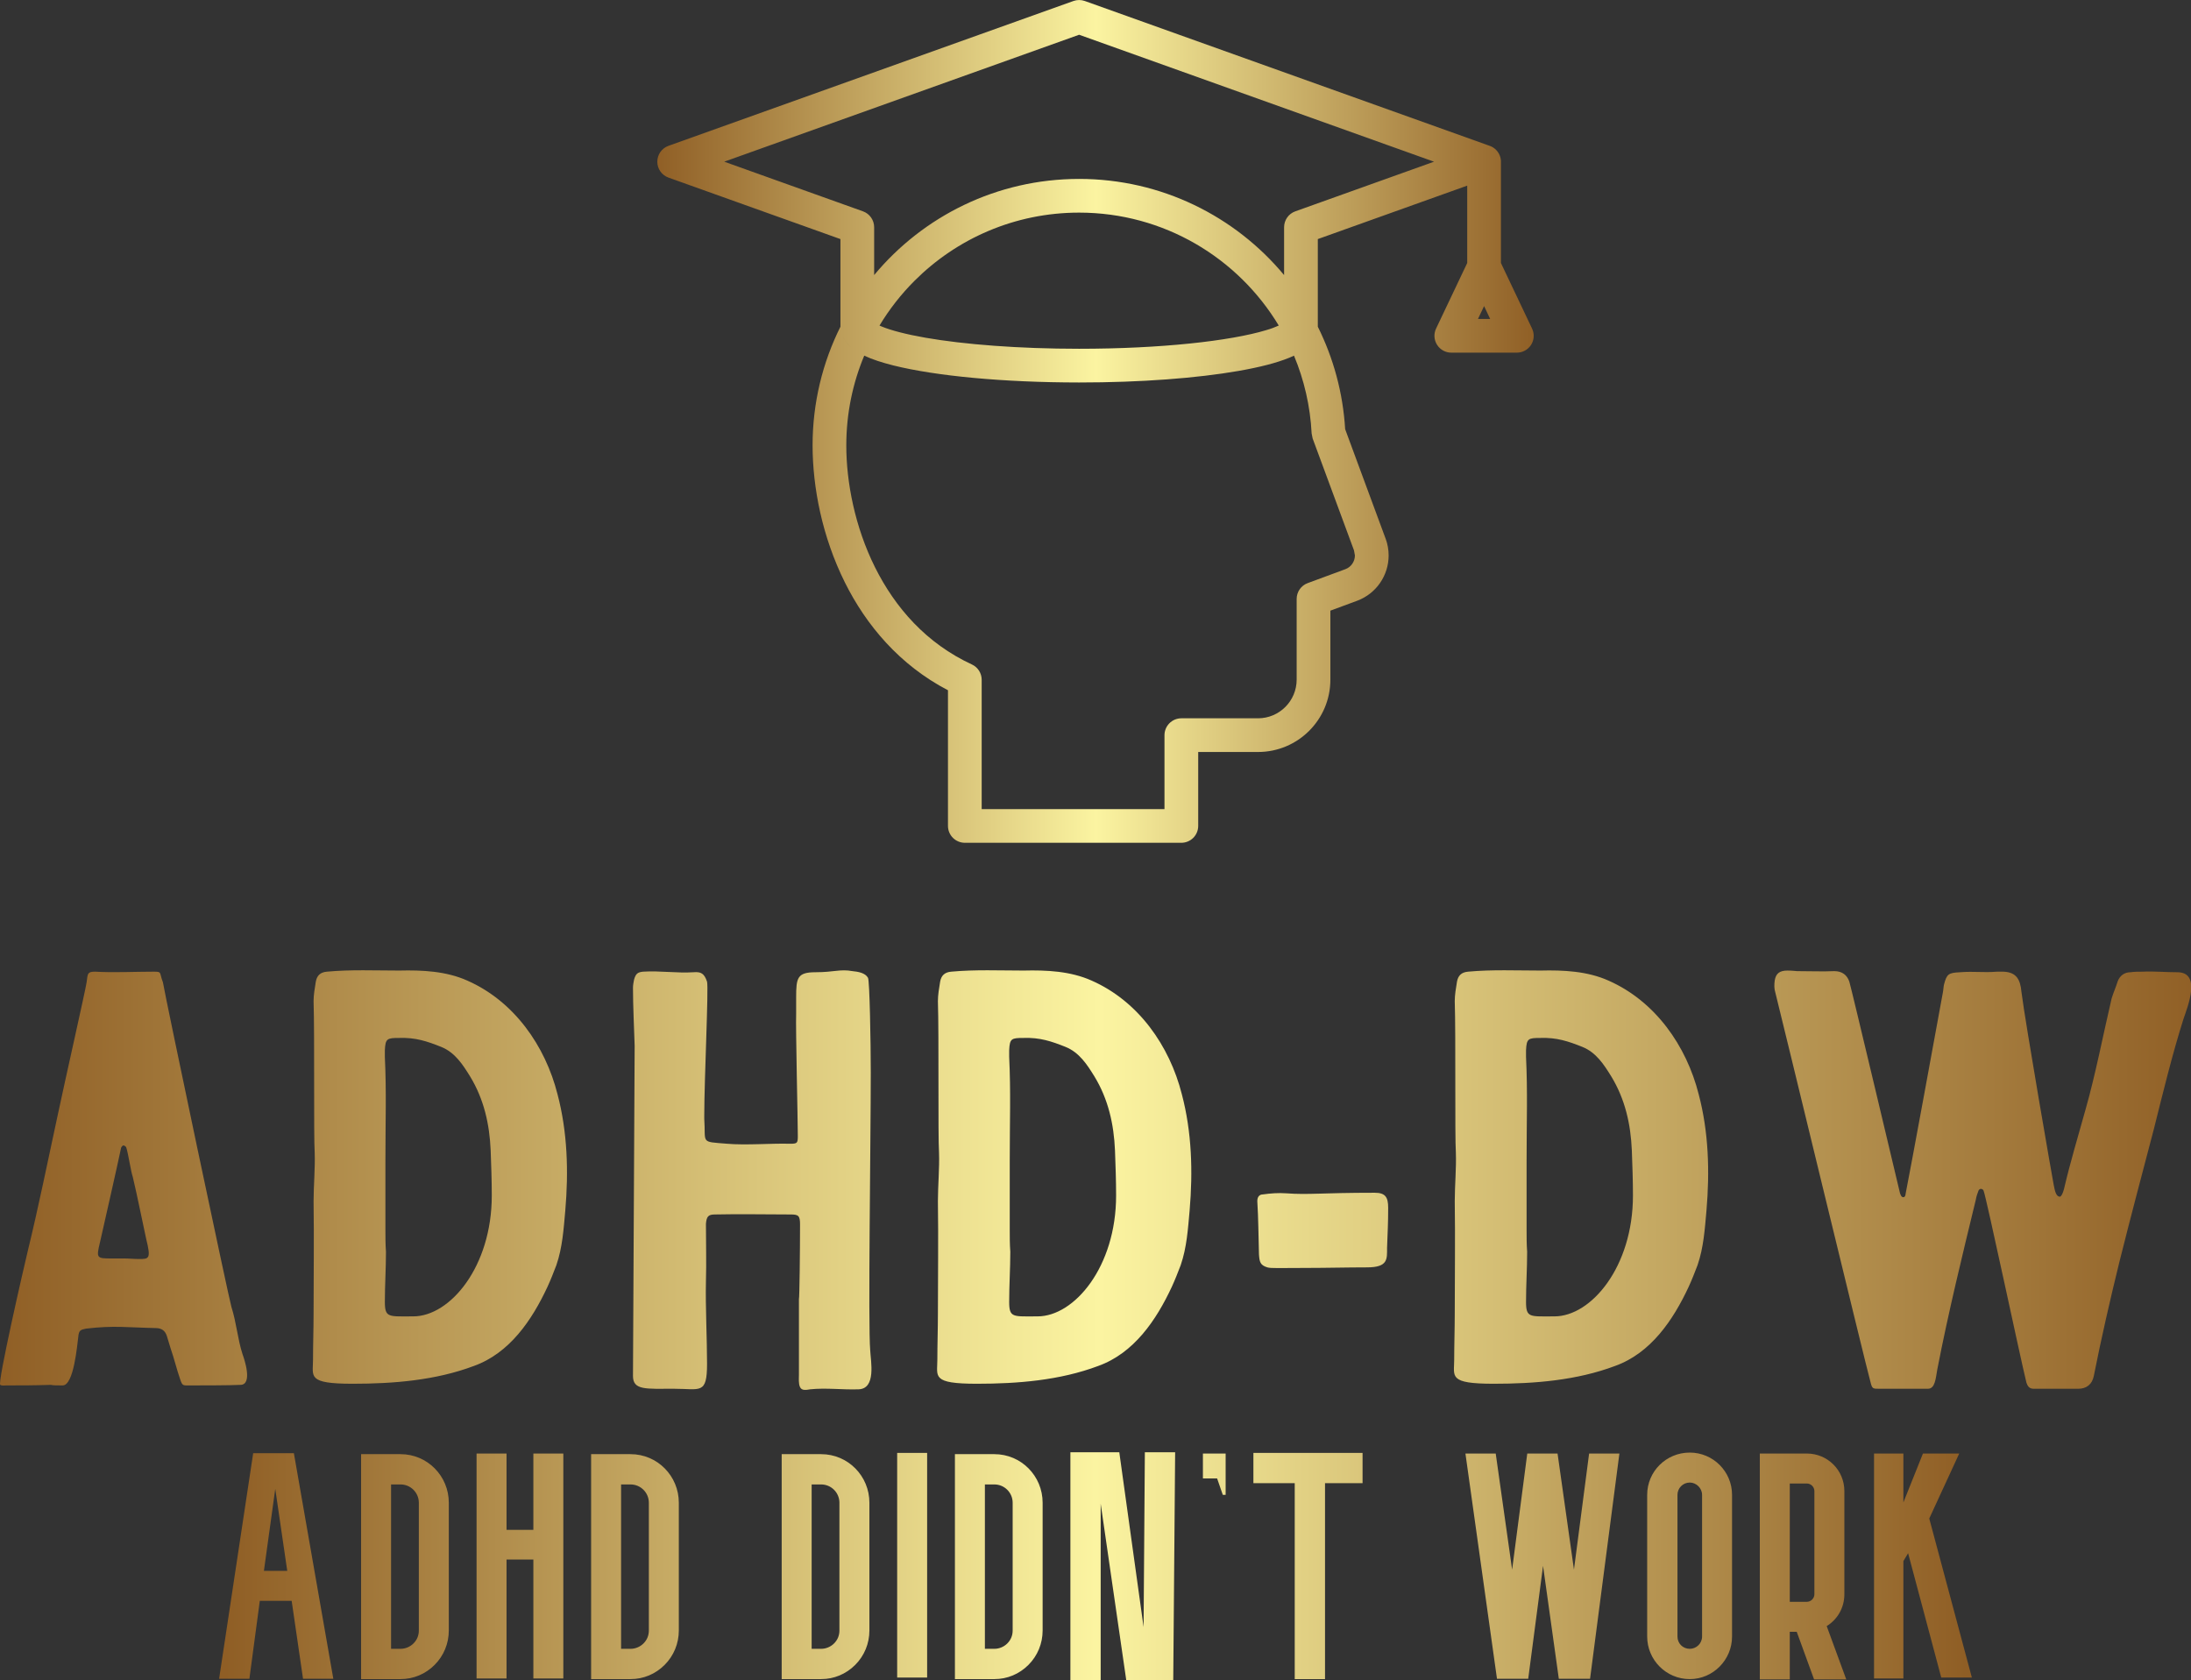 <svg width="340.828" height="261.356" viewBox="0 0 350 268.39" class="css-1j8o68f"><rect x="0" y="0" width="350" height="268.39" fill="#333333" stroke="none"/><defs id="SvgjsDefs1296"><linearGradient id="SvgjsLinearGradient1303"><stop id="SvgjsStop1304" stop-color="#8f5e25" offset="0"></stop><stop id="SvgjsStop1305" stop-color="#fbf4a1" offset="0.5"></stop><stop id="SvgjsStop1306" stop-color="#8f5e25" offset="1"></stop></linearGradient><linearGradient id="SvgjsLinearGradient1307"><stop id="SvgjsStop1308" stop-color="#8f5e25" offset="0"></stop><stop id="SvgjsStop1309" stop-color="#fbf4a1" offset="0.5"></stop><stop id="SvgjsStop1310" stop-color="#8f5e25" offset="1"></stop></linearGradient><linearGradient id="SvgjsLinearGradient1311"><stop id="SvgjsStop1312" stop-color="#8f5e25" offset="0"></stop><stop id="SvgjsStop1313" stop-color="#fbf4a1" offset="0.5"></stop><stop id="SvgjsStop1314" stop-color="#8f5e25" offset="1"></stop></linearGradient></defs><g id="SvgjsG1297" featurekey="symbolFeature-0" transform="matrix(1.784,0,0,1.784,85.801,-21.881)" fill="url(#SvgjsLinearGradient1303)"><path xmlns="http://www.w3.org/2000/svg" d="M89.091,41.688l-2.787-5.872l-0-0.001v-9.068c0-0.006,0-0.012,0-0.018c0-0.002,0-0.004,0-0.006  c0-0.004,0-0.008,0-0.012c0-0.002,0-0.004,0-0.006c0-0.004,0-0.008,0-0.012c-0.002-0.01-0.002-0.022-0.002-0.034v-0.002  c-0.014-0.223-0.076-0.435-0.175-0.622c0,0-0.002,0-0.002-0.002c-0.002-0.002-0.004-0.006-0.004-0.01  c-0.002-0.002-0.004-0.006-0.006-0.008c0-0.002-0.002-0.004-0.002-0.004c-0.127-0.227-0.31-0.419-0.531-0.553  c-0.097-0.058-0.201-0.107-0.312-0.143c-0.149-0.05-0.308-0.076-0.475-0.076c0.165,0,0.326,0.026,0.475,0.076  l-36.227-12.96c-0.165-0.058-0.336-0.088-0.509-0.088c-0.173,0-0.344,0.03-0.509,0.088L11.762,25.324  c-0.6,0.215-1,0.783-1,1.423c0,0.638,0.4,1.206,1,1.421l15.398,5.506v7.847v0.033  c0-0-0-0-0-0.001v-0.034c-1.596,3.202-2.494,6.812-2.494,10.632  c0.004,3.743,0.851,8.165,2.89,12.264c1.91,3.838,4.904,7.404,9.233,9.66v12.149c0,0.397,0.161,0.787,0.443,1.067  c0.282,0.282,0.67,0.443,1.067,0.443h19.387c0.396,0,0.787-0.161,1.067-0.443  c0.282-0.28,0.443-0.67,0.443-1.067v-6.621h5.357c3.578,0,6.478-2.9,6.478-6.478v-6.178l2.385-0.881  c1.749-0.648,2.834-2.3,2.832-4.063c0-0.501-0.086-1.01-0.268-1.501h-0.002l-3.623-9.805  c-0.197-3.282-1.059-6.385-2.449-9.176v-7.846l13.379-4.786v6.927l0.145-0.308c0.027-0.056,0.069-0.101,0.102-0.153  c-0.033,0.052-0.075,0.096-0.102,0.153l-0.145,0.308l-2.789,5.872c-0.223,0.471-0.189,1.016,0.089,1.455  c0.278,0.439,0.755,0.702,1.276,0.702h5.869c0.519,0,0.998-0.264,1.276-0.702  C89.282,42.704,89.314,42.159,89.091,41.688z M27.516,42.667c-0.045-0.077-0.077-0.17-0.115-0.258  c0.037,0.087,0.07,0.18,0.115,0.257c0.181,0.299,0.391,0.526,0.615,0.719  C27.906,43.193,27.697,42.966,27.516,42.667z M73.145,61.546l0.083,0.457c-0.002,0.533-0.328,1.038-0.859,1.232  l-3.371,1.246c-0.594,0.219-0.986,0.783-0.986,1.417v7.229c-0.004,1.91-1.55,3.457-3.459,3.459h-6.867  c-0.399,0-0.787,0.161-1.067,0.443c-0.282,0.282-0.443,0.67-0.443,1.067v6.621H39.808V73.136  c0-0.588-0.344-1.125-0.877-1.371c-4.075-1.884-6.865-5.078-8.672-8.696c-1.803-3.61-2.576-7.631-2.574-10.918  c0-2.852,0.571-5.566,1.606-8.039c0,0,0,0,0.001,0c0.731,0.346,1.592,0.62,2.614,0.879  c3.796,0.942,9.799,1.519,16.627,1.524c5.544,0,10.559-0.388,14.271-1.034c1.86-0.326,3.383-0.706,4.56-1.187  c0.141-0.06,0.278-0.119,0.41-0.181c0.421-0.199,0.799-0.421,1.149-0.714c0.001-0.001,0.003-0.003,0.004-0.004  c-0.001,0.001-0.003,0.003-0.004,0.004c-0.348,0.292-0.729,0.515-1.149,0.714  c0.904,2.161,1.455,4.51,1.58,6.969l0.09,0.447L73.145,61.546z M30.658,41.418  c0.88-1.461,1.934-2.807,3.133-4.006c3.777-3.775,8.98-6.106,14.742-6.108c7.587,0,14.228,4.053,17.875,10.112  c-0.292,0.135-0.68,0.286-1.143,0.418c-1.558,0.471-3.951,0.899-6.834,1.193c-2.888,0.298-6.277,0.469-9.897,0.469  c-5.397,0-10.29-0.384-13.751-0.988c-1.727-0.3-3.103-0.662-3.93-1.006  C30.782,41.475,30.718,41.447,30.658,41.418z M69.546,42.67c0.001-0.001,0.002-0.002,0.003-0.004  c0.079-0.133,0.147-0.284,0.199-0.445c0.077-0.155,0.097-0.328,0.118-0.499c-0.02,0.171-0.041,0.344-0.116,0.498  c-0.054,0.163-0.123,0.314-0.201,0.447C69.548,42.668,69.547,42.669,69.546,42.67z M67.887,31.191  c-0.6,0.215-1,0.783-1,1.421v4.285v4.266l-0,0V36.897c-4.377-5.261-10.974-8.61-18.354-8.61  c-7.38,0-13.977,3.347-18.354,8.609v-0.001v-4.285c0-0.638-0.4-1.206-1-1.421l-12.425-4.446l31.779-11.367  l31.779,11.369L67.887,31.191z M84.794,34.646c0,0,0,0,0,0c-0.145,0-0.288,0.021-0.423,0.061  C84.506,34.667,84.648,34.646,84.794,34.646z M84.247,40.827l0.547-1.153l0.547,1.153H84.247z"></path></g><g id="SvgjsG1298" featurekey="nameFeature-0" transform="matrix(2.224,0,0,2.224,-4.49,132.985)" fill="url(#SvgjsLinearGradient1307)"><path d="M5.68 39.68 c0.12 0.04 0.48 0.04 0.84 0.04 c0.8 0 1.04 -2.88 1.12 -3.48 c0.04 -0.48 0.16 -0.52 0.56 -0.6 c2 -0.24 3 -0.08 5 -0.04 c0.44 0 0.68 0.2 0.8 0.56 l0.28 0.92 c0.24 0.68 0.44 1.52 0.68 2.2 c0.16 0.48 0.2 0.44 0.68 0.44 c0.64 0 2.96 0 3.64 -0.04 c0.92 0 0.28 -1.88 0.16 -2.2 c-0.36 -1.12 -0.44 -2.28 -0.8 -3.4 c-0.16 -0.48 -4.72 -22.12 -4.92 -23.32 c-0.28 -0.72 -0.04 -0.76 -0.68 -0.76 c-1.36 0 -2.8 0.08 -4.2 0 c-0.56 0 -0.52 0.16 -0.6 0.76 c-0.08 0.56 -1.52 6.92 -2.08 9.56 c-0.72 3.32 -1.36 6.52 -2.16 9.8 c-0.28 1.16 -2.2 9.52 -1.96 9.56 c0.12 0.08 0.32 0.04 0.48 0.04 c1 0 1.92 0 3.16 -0.04 z M10.92 30.6 l-0.84 0 c-1.12 0 -1.16 0 -0.88 -1.16 c0.2 -0.88 1.28 -5.64 1.52 -6.8 c0.04 -0.08 0.12 -0.16 0.16 -0.16 c0.08 0 0.16 0.08 0.2 0.12 c0.16 0.48 0.32 1.68 0.48 2.16 c0.36 1.52 0.6 2.8 0.96 4.44 c0.36 1.44 0.2 1.44 -0.52 1.44 c-0.36 0 -0.72 -0.04 -1.08 -0.04 z M41.342 32.64 c0.24 -0.52 0.44 -1.04 0.64 -1.56 c0.44 -1.28 0.52 -2.6 0.64 -3.92 c0.24 -2.8 0.16 -5.64 -0.56 -8.36 c-0.88 -3.48 -3.12 -6.68 -6.48 -8.16 c-1.52 -0.68 -3.24 -0.76 -4.88 -0.72 c-1.72 0 -3.48 -0.08 -5.2 0.08 c-0.48 0.04 -0.72 0.28 -0.8 0.72 c-0.08 0.48 -0.16 0.96 -0.16 1.4 c0.08 2.44 0 9.68 0.08 10.88 c0.04 1.08 -0.08 2.4 -0.08 3.48 c0.04 2.68 0 5.4 0 8.08 c0 1.12 -0.04 2.2 -0.04 3.32 c0 1.2 -0.44 1.72 2.84 1.72 c2.92 0 5.96 -0.24 8.72 -1.28 c2.56 -0.92 4.16 -3.28 5.28 -5.68 z M29.702 28.48 l0 -4.8 c0 -3.04 0.08 -5 -0.04 -7.56 l0 -0.48 c0.04 -0.84 0.16 -0.88 1.04 -0.88 c1.16 -0.04 2 0.24 3 0.64 s1.56 1.28 2.08 2.12 c1 1.64 1.4 3.44 1.48 5.32 c0.04 1.08 0.08 2.16 0.08 3.24 c0 5.12 -3 8.68 -5.64 8.68 c-1.76 0 -2.04 0.12 -2.04 -1.04 c0 -1.2 0.08 -2.4 0.08 -3.6 c-0.04 -0.52 -0.04 -1.08 -0.04 -1.64 z M59.484 28.16 c0 1.8 -0.04 5.36 -0.08 5.36 l0 5.44 c0 0.24 -0.04 0.64 0.08 0.88 c0.12 0.28 0.48 0.2 0.72 0.16 c1.16 -0.12 2.32 0.04 3.48 0 c1.28 -0.04 0.88 -2 0.84 -2.8 c-0.16 -1.76 0.04 -15.16 0.04 -19.96 c0 -2.16 -0.08 -6.6 -0.2 -6.8 c-0.2 -0.36 -0.72 -0.44 -1.12 -0.48 c-0.88 -0.16 -1.32 0.08 -2.64 0.08 s-1.4 0.4 -1.4 1.8 l0 1.2 c-0.04 0.96 0.12 7.68 0.12 8.76 c0 0.52 -0.04 0.56 -0.56 0.56 c-1.32 -0.04 -3.16 0.12 -4.52 0 c-1.96 -0.16 -1.52 0 -1.64 -1.8 l0 -0.24 c0 -2.56 0.32 -9.2 0.2 -9.6 c-0.2 -0.6 -0.44 -0.72 -0.96 -0.68 c-1.2 0.08 -2.44 -0.12 -3.64 -0.04 c-0.4 0.04 -0.52 0.16 -0.64 0.56 c-0.04 0.2 -0.08 0.4 -0.08 0.6 c0 1.24 0.08 2.92 0.12 4.16 l-0.12 23.72 c0 1.04 0.92 0.92 2.96 0.92 c1.88 0 2.36 0.44 2.36 -1.8 c0 -1.8 -0.12 -4.08 -0.08 -5.88 c0.04 -1.4 0 -2.76 0 -4.16 c0.04 -0.52 0.16 -0.68 0.64 -0.68 c1.76 -0.04 3.68 0 5.44 0 c0.56 0 0.68 0.08 0.68 0.72 z M86.186 32.64 c0.24 -0.52 0.44 -1.04 0.64 -1.56 c0.44 -1.28 0.52 -2.6 0.64 -3.92 c0.24 -2.8 0.16 -5.64 -0.56 -8.36 c-0.88 -3.48 -3.12 -6.68 -6.48 -8.16 c-1.52 -0.68 -3.24 -0.76 -4.88 -0.72 c-1.72 0 -3.48 -0.08 -5.2 0.08 c-0.48 0.04 -0.72 0.28 -0.8 0.72 c-0.08 0.48 -0.16 0.96 -0.16 1.4 c0.08 2.44 0 9.68 0.08 10.88 c0.04 1.08 -0.08 2.4 -0.08 3.48 c0.04 2.68 0 5.4 0 8.08 c0 1.12 -0.04 2.2 -0.04 3.32 c0 1.2 -0.44 1.72 2.84 1.72 c2.92 0 5.96 -0.24 8.72 -1.28 c2.56 -0.92 4.16 -3.28 5.28 -5.68 z M74.546 28.48 l0 -4.8 c0 -3.04 0.08 -5 -0.04 -7.56 l0 -0.48 c0.04 -0.84 0.16 -0.88 1.04 -0.88 c1.16 -0.04 2 0.24 3 0.64 s1.56 1.28 2.08 2.12 c1 1.64 1.4 3.44 1.48 5.32 c0.04 1.08 0.08 2.16 0.08 3.24 c0 5.12 -3 8.68 -5.64 8.68 c-1.76 0 -2.04 0.12 -2.04 -1.04 c0 -1.2 0.08 -2.4 0.08 -3.6 c-0.04 -0.52 -0.04 -1.08 -0.04 -1.64 z M93.048 31.24 c0.28 0.08 0.76 0.04 2.84 0.04 c1.4 0 2.92 -0.04 4.32 -0.04 c1.52 0 1.44 -0.6 1.44 -1.4 c0.04 -1.16 0.08 -1.72 0.08 -2.88 c0 -0.76 -0.2 -1.08 -0.96 -1.08 c-3.92 0 -4.72 0.16 -6.36 0.04 c-0.56 -0.04 -1.12 0 -1.68 0.08 c-0.2 0 -0.4 0.12 -0.4 0.48 c0.08 1.28 0.08 2.52 0.12 3.84 c0.04 0.52 0.08 0.76 0.6 0.92 z M123.31 32.64 c0.24 -0.52 0.44 -1.04 0.64 -1.56 c0.44 -1.28 0.52 -2.6 0.64 -3.92 c0.24 -2.8 0.16 -5.64 -0.56 -8.36 c-0.88 -3.48 -3.12 -6.68 -6.48 -8.16 c-1.52 -0.68 -3.24 -0.76 -4.88 -0.72 c-1.72 0 -3.48 -0.08 -5.2 0.08 c-0.48 0.04 -0.72 0.28 -0.8 0.72 c-0.08 0.48 -0.16 0.96 -0.16 1.4 c0.08 2.44 0 9.68 0.08 10.88 c0.04 1.08 -0.08 2.4 -0.08 3.48 c0.04 2.68 0 5.4 0 8.08 c0 1.12 -0.04 2.2 -0.04 3.32 c0 1.2 -0.44 1.72 2.84 1.72 c2.92 0 5.96 -0.24 8.72 -1.28 c2.56 -0.92 4.16 -3.28 5.28 -5.68 z M111.67 28.48 l0 -4.8 c0 -3.04 0.08 -5 -0.04 -7.56 l0 -0.48 c0.04 -0.84 0.16 -0.88 1.04 -0.88 c1.16 -0.04 2 0.24 3 0.64 s1.56 1.28 2.08 2.12 c1 1.64 1.4 3.44 1.48 5.32 c0.04 1.08 0.08 2.16 0.08 3.24 c0 5.12 -3 8.68 -5.64 8.68 c-1.76 0 -2.04 0.12 -2.04 -1.04 c0 -1.2 0.08 -2.4 0.08 -3.6 c-0.04 -0.52 -0.04 -1.08 -0.04 -1.64 z M131.092 9.96 c-0.04 0 -0.36 -0.04 -0.68 -0.04 c-0.56 0 -0.84 0.2 -0.92 0.72 c-0.04 0.28 -0.04 0.6 0.04 0.84 c0.32 1.24 6.52 26.88 6.84 28 c0.12 0.48 0.16 0.48 0.64 0.48 l3.24 0 l0.24 0 c0.52 0 0.56 -0.72 0.68 -1.4 c0.8 -4.12 1.8 -8.2 2.76 -12.16 c0.04 -0.24 0.12 -0.48 0.2 -0.68 c0.04 -0.08 0.12 -0.12 0.16 -0.12 c0.08 0 0.16 0.04 0.2 0.12 c0.2 0.48 2.6 11.84 3.08 13.8 c0.08 0.24 0.2 0.44 0.52 0.44 l3.2 0 c0.6 0 1 -0.32 1.12 -0.92 c0.52 -2.64 1.2 -5.6 1.84 -8.2 c0.8 -3.2 1.64 -6.36 2.48 -9.56 c0.64 -2.56 1.32 -5.36 2.12 -7.88 c0.28 -0.84 1.32 -3.36 -0.44 -3.36 c-0.88 0 -1.64 -0.08 -2.52 -0.04 c-0.28 0 -0.56 0 -0.84 0.04 c-0.44 0 -0.76 0.24 -0.92 0.64 c-0.12 0.4 -0.32 0.84 -0.44 1.24 c-0.6 2.56 -1.16 5.48 -1.88 8 c-0.52 1.88 -1.08 3.72 -1.52 5.6 c0 0.04 -0.16 0.64 -0.32 0.64 c-0.28 0 -0.36 -0.44 -0.44 -0.84 c-0.04 -0.16 -2.04 -11.64 -2.32 -13.88 c-0.08 -0.88 -0.36 -1.4 -1.28 -1.44 l-0.48 0 c-1.04 0.08 -1.6 -0.04 -2.64 0.04 c-0.84 0.04 -0.96 0.12 -1.16 0.88 c-0.04 0.16 -0.04 0.36 -0.08 0.56 c-0.32 1.76 -2.4 13.12 -2.68 14.48 c0 0.08 -0.04 0.24 -0.16 0.24 c-0.16 0 -0.2 -0.2 -0.24 -0.28 c-0.04 -0.16 -3.52 -14.84 -3.64 -15.2 c-0.16 -0.48 -0.52 -0.76 -1.08 -0.76 c-0.88 0.04 -1.56 0 -2.68 0 z"></path></g><g id="SvgjsG1299" featurekey="sloganFeature-0" transform="matrix(2.52,0,0,2.52,35,217.787)" fill="url(#SvgjsLinearGradient1311)"><path d="M5.32 20 l-0.72 -4.94 l-2.02 0 l-0.66 4.94 l-1.92 0 l2.16 -14.3 l2.58 0 l2.5 14.3 l-1.92 0 z M2.84 13.16 l1.48 0 l-0.76 -5.2 z M11.501 20.02 l-2.5 0 l0 -14.26 l2.5 0 c1.7 0 3.06 1.38 3.06 3.08 l0 8.1 c0 0.82 -0.32 1.6 -0.9 2.18 s-1.34 0.9 -2.16 0.9 z M10.901 7.68 l0 10.42 l0.6 0 c0.3 0 0.6 -0.12 0.82 -0.34 s0.34 -0.5 0.34 -0.82 l0 -8.1 c0 -0.64 -0.52 -1.16 -1.16 -1.16 l-0.6 0 z M19.921 5.72 l1.9 0 l0 14.26 l-1.9 0 l0 -7.54 l-1.7 0 l0 7.54 l-1.9 0 l0 -14.26 l1.9 0 l0 4.84 l1.7 0 l0 -4.84 z M26.082 20.02 l-2.5 0 l0 -14.26 l2.5 0 c1.7 0 3.06 1.38 3.06 3.08 l0 8.1 c0 0.82 -0.32 1.6 -0.9 2.18 s-1.34 0.9 -2.16 0.9 z M25.482 7.68 l0 10.42 l0.6 0 c0.3 0 0.6 -0.12 0.82 -0.34 s0.34 -0.5 0.34 -0.82 l0 -8.1 c0 -0.64 -0.52 -1.16 -1.16 -1.16 l-0.6 0 z M38.163 20.02 l-2.5 0 l0 -14.26 l2.5 0 c1.7 0 3.06 1.38 3.06 3.08 l0 8.1 c0 0.82 -0.32 1.6 -0.9 2.18 s-1.34 0.9 -2.16 0.9 z M37.562 7.68 l0 10.42 l0.6 0 c0.3 0 0.6 -0.12 0.82 -0.34 s0.34 -0.5 0.34 -0.82 l0 -8.1 c0 -0.64 -0.52 -1.16 -1.16 -1.16 l-0.6 0 z M44.883 5.68 l0 14.24 l-1.9 0 l0 -14.24 l1.9 0 z M49.144 20.02 l-2.5 0 l0 -14.26 l2.5 0 c1.7 0 3.06 1.38 3.06 3.08 l0 8.1 c0 0.82 -0.32 1.6 -0.9 2.18 s-1.34 0.9 -2.16 0.9 z M48.544 7.68 l0 10.42 l0.6 0 c0.3 0 0.6 -0.12 0.82 -0.34 s0.34 -0.5 0.34 -0.82 l0 -8.1 c0 -0.64 -0.52 -1.16 -1.16 -1.16 l-0.6 0 z M58.604 16.72 l0.08 -11.08 l1.92 0 l-0.12 14.44 l-2.98 0 l-1.62 -11.18 l0 11.18 l-1.92 0 l0 -14.44 l3.1 0 z M63.805 8.34 l-0.18 0 l-0.36 -1.04 l-0.9 0 l0 -1.58 l1.44 0 l0 2.62 z M72.485 5.68 l0 1.92 l-2.38 0 l0 12.42 l-1.92 0 l0 -12.42 l-2.62 0 l0 -1.92 l6.92 0 z M86.846 5.72 l1.92 0 l-1.86 14.28 l-1.98 0 l-1 -7.16 l-0.94 7.16 l-1.98 0 l-2 -14.28 l1.92 0 l1.04 7.36 l0.96 -7.36 l1.92 0 l1.04 7.36 z M93.227 20.02 c-1.5 0 -2.7 -1.22 -2.7 -2.7 l0 -8.98 c0 -1.48 1.2 -2.68 2.7 -2.68 c1.48 0 2.68 1.2 2.68 2.68 l0 8.98 c0 1.48 -1.2 2.7 -2.68 2.7 z M93.227 7.56 c-0.44 0 -0.78 0.36 -0.78 0.78 l0 8.98 c0 0.44 0.34 0.78 0.78 0.78 c0.42 0 0.78 -0.34 0.78 -0.78 l0 -8.98 c0 -0.42 -0.36 -0.78 -0.78 -0.78 z M103.147 20.04 l-2.04 0 l-1.1 -3.02 l-0.44 0 l0 3.02 l-1.9 0 l0 -14.32 l2.98 0 c1.32 0 2.38 1.06 2.38 2.38 l0 6.54 c0 0.86 -0.44 1.6 -1.12 2.02 z M99.567 7.62 l0 7.5 l1.08 0 c0.26 0 0.48 -0.22 0.48 -0.48 l0 -6.54 c0 -0.26 -0.22 -0.48 -0.48 -0.48 l-1.08 0 z M109.168 19.92 l-2.1 -7.88 l-0.3 0.5 l0 7.44 l-1.86 0 l0 -14.26 l1.86 0 l0 3.1 l1.24 -3.1 l2.3 0 l-1.9 4.12 l2.7 10.08 l-1.94 0 z"></path></g></svg>